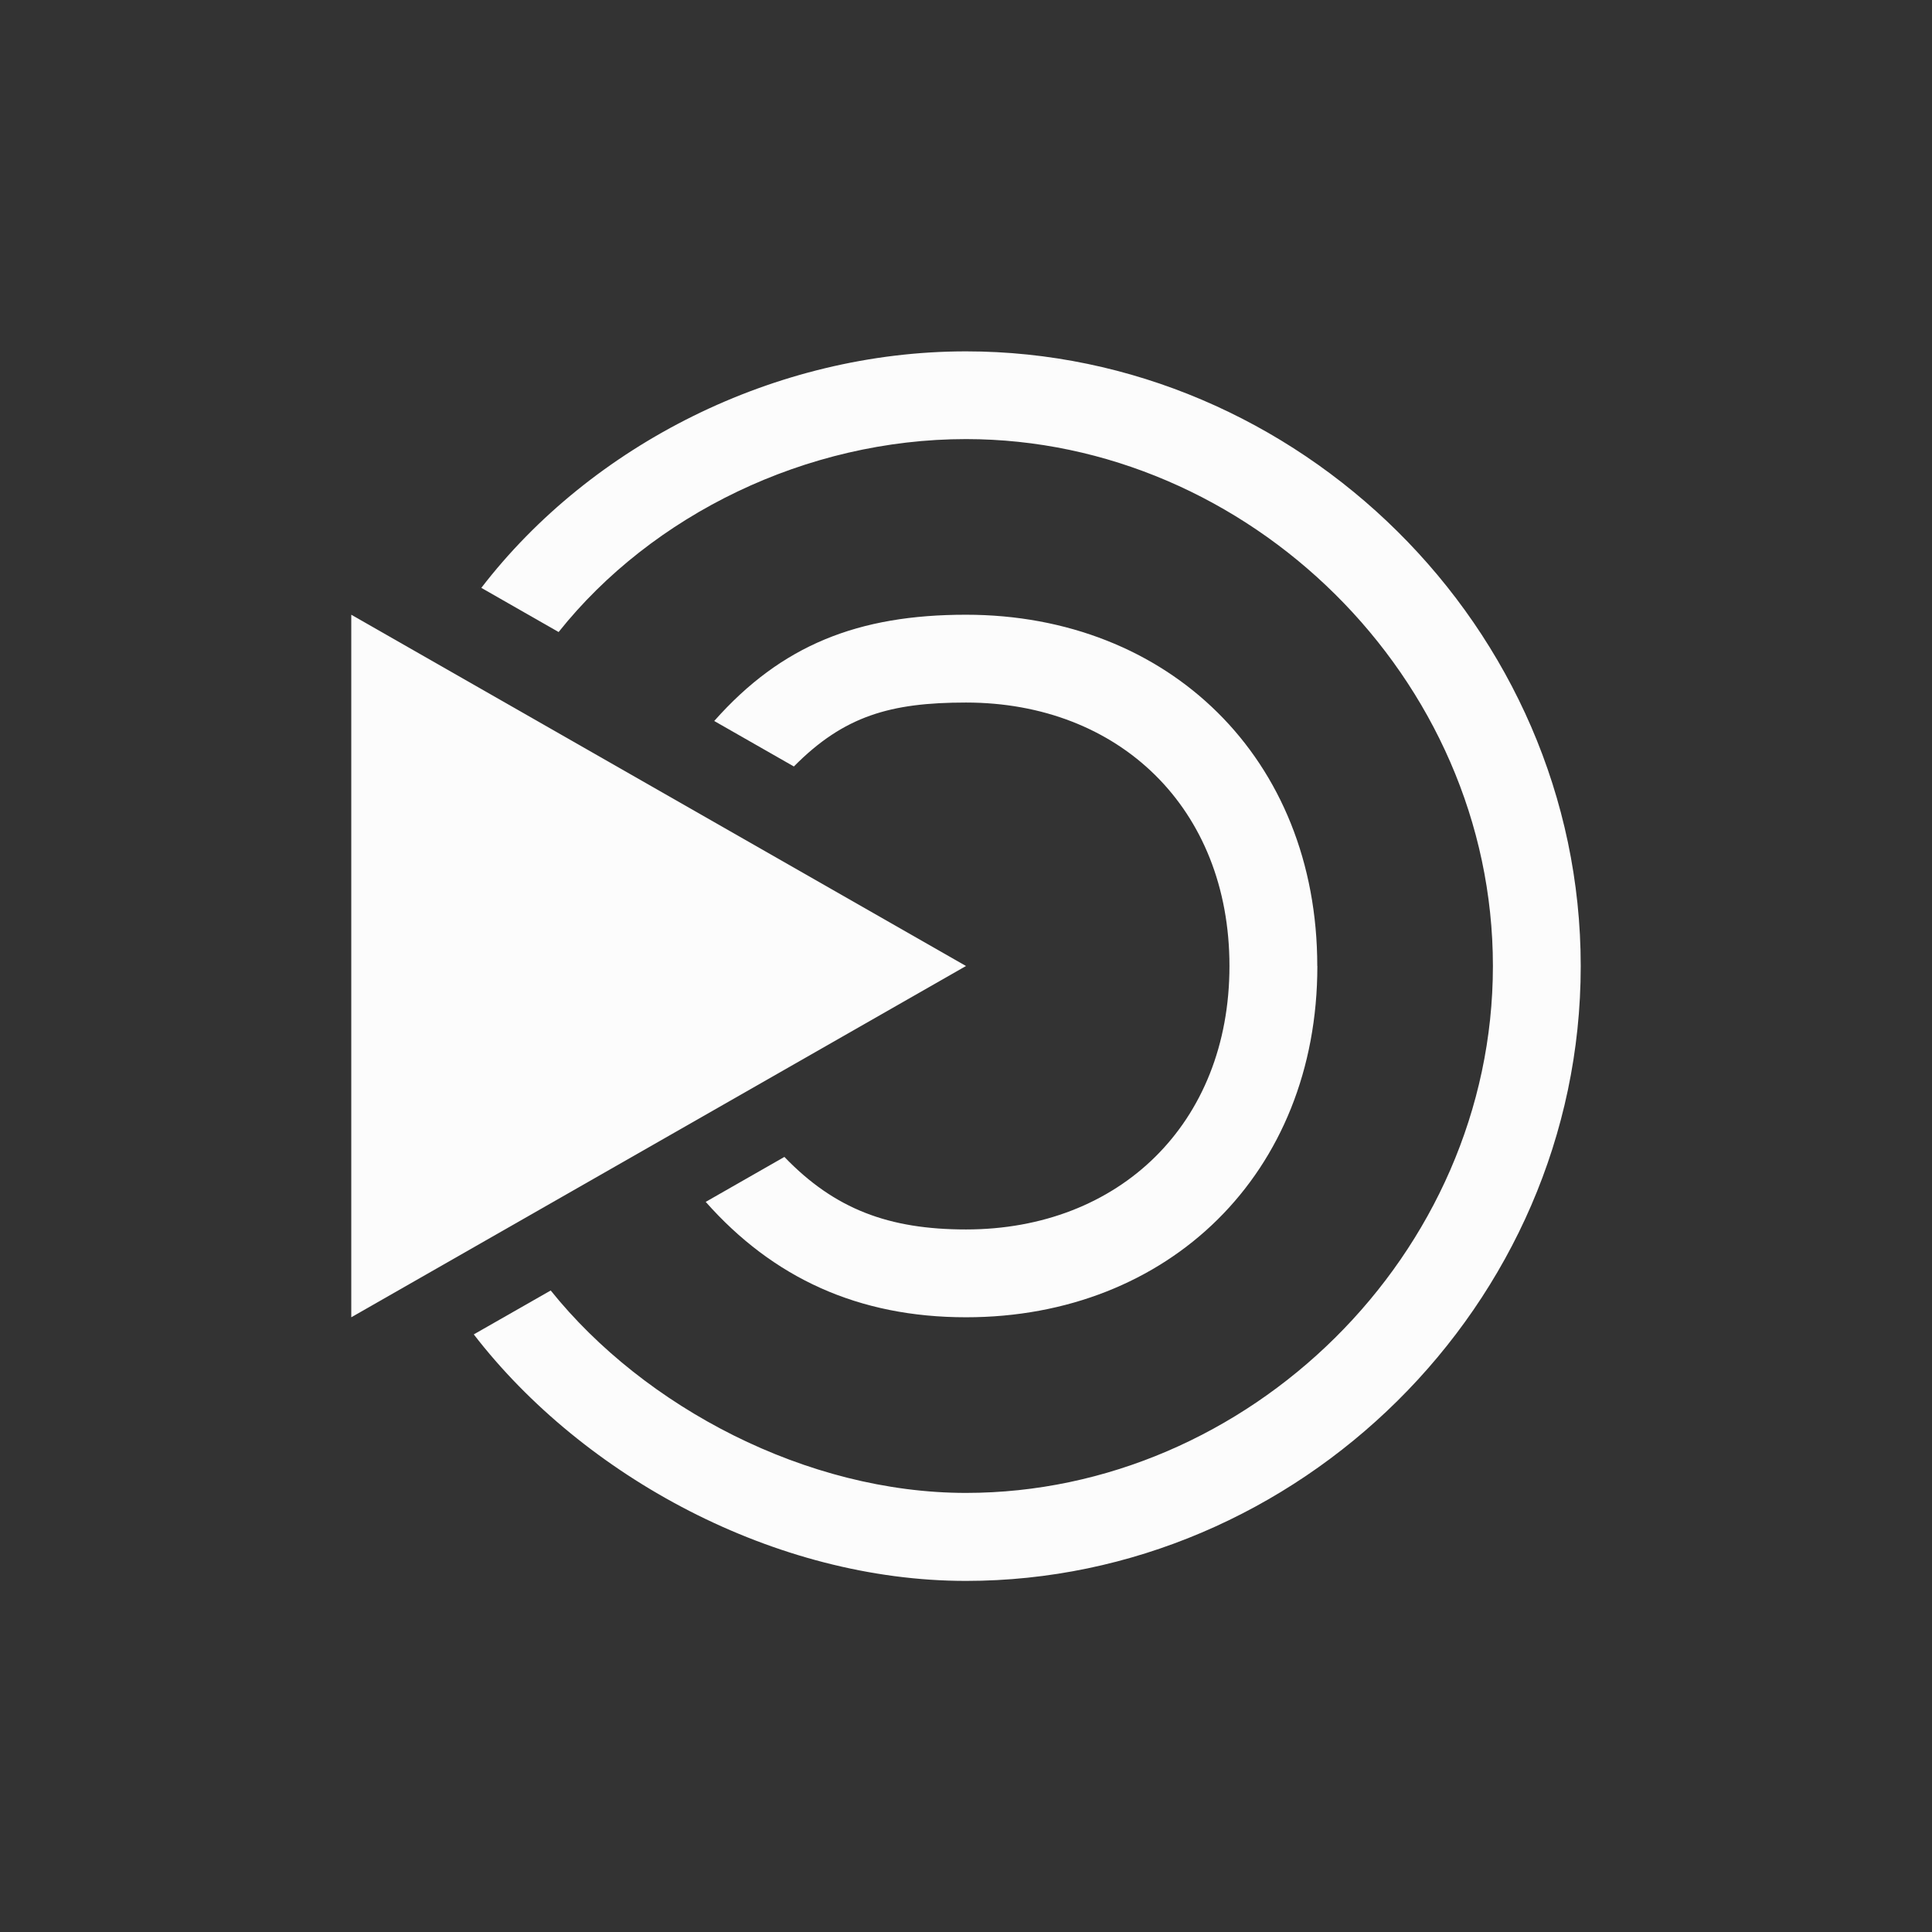 <svg xmlns="http://www.w3.org/2000/svg" width="16" height="16" viewBox="-3 -3 22 22" version="1.0">
<rect x="-3" y="-3" width="22" height="22" fill="#333333" stroke="none"/>
<style id="current-color-scheme" type="text/css">
.ColorScheme-Text{color:#fcfcfc}
</style>
<g fill="currentColor" stroke-width="0" class="ColorScheme-Text" style="fill:currentColor">
<path fill-rule="evenodd" d="m1 4 7 4-7 4z"/>
<path d="M15 8.001c0-3.864-3.23-7-7-7-2.176 0-4.268 1.066-5.519 2.693l.88.503C4.426 2.86 6.183 2 8 2c3.21 0 6 2.713 6 6s-2.79 6-6 6c-1.812 0-3.662-.975-4.729-2.305l-.876.5C3.647 13.818 5.83 15.002 8 15.002c3.77 0 7-3.136 7-7z"/>
<path d="M12 8c0-2.362-1.692-4-4-4-1.228 0-2.101.345-2.867 1.21l.907.518C6.61 5.152 7.14 5 8 5c1.744 0 3 1.203 3 3s-1.256 3-3 3c-.876 0-1.495-.23-2.068-.826l-.896.512C5.802 11.551 6.772 12 8.001 12c2.307 0 4-1.638 4-4"/>
</g>
</svg>
